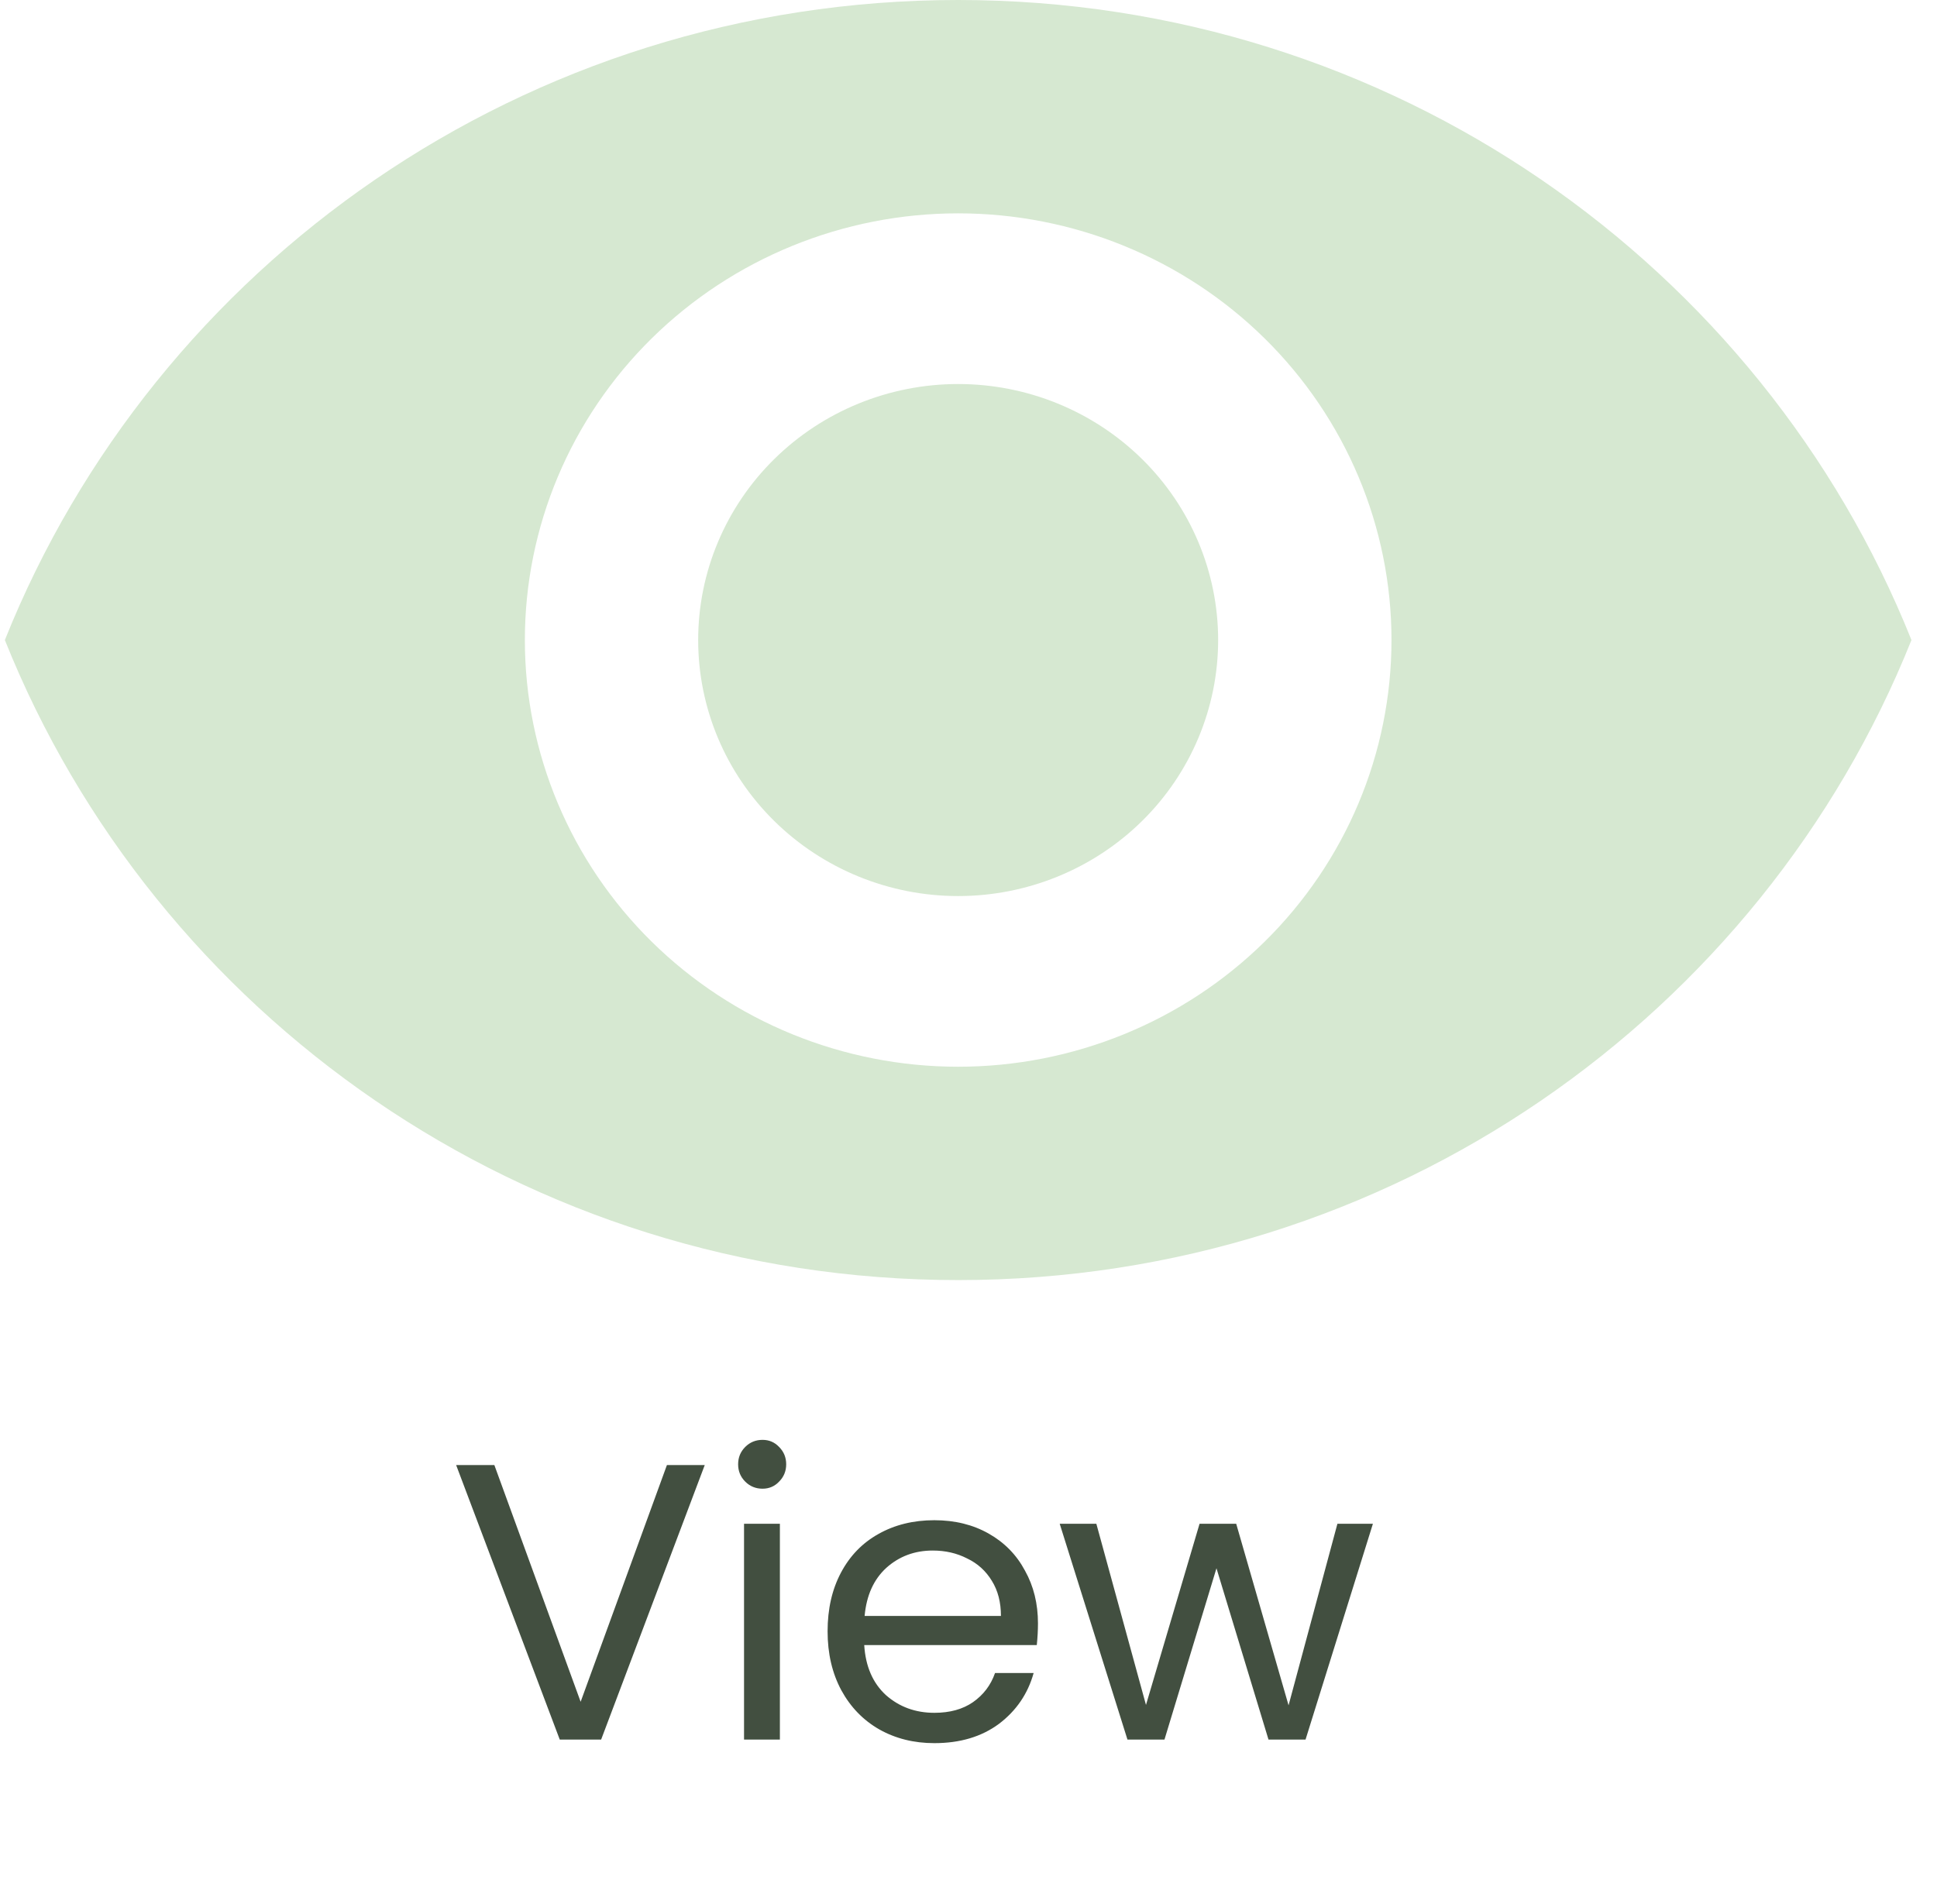 <svg width="59" height="58" viewBox="0 0 59 58" fill="none" xmlns="http://www.w3.org/2000/svg">
<path d="M21.466 44.636L18.31 53H17.05L13.894 44.636H15.058L17.686 51.848L20.314 44.636H21.466ZM23.227 45.356C23.019 45.356 22.843 45.284 22.699 45.14C22.555 44.996 22.483 44.82 22.483 44.612C22.483 44.404 22.555 44.228 22.699 44.084C22.843 43.94 23.019 43.868 23.227 43.868C23.427 43.868 23.595 43.94 23.731 44.084C23.875 44.228 23.947 44.404 23.947 44.612C23.947 44.82 23.875 44.996 23.731 45.14C23.595 45.284 23.427 45.356 23.227 45.356ZM23.755 46.424V53H22.663V46.424H23.755ZM31.616 49.46C31.616 49.668 31.604 49.888 31.58 50.12H26.324C26.364 50.768 26.584 51.276 26.984 51.644C27.392 52.004 27.884 52.184 28.46 52.184C28.932 52.184 29.324 52.076 29.636 51.86C29.956 51.636 30.18 51.34 30.308 50.972H31.484C31.308 51.604 30.956 52.12 30.428 52.52C29.9 52.912 29.244 53.108 28.46 53.108C27.836 53.108 27.276 52.968 26.78 52.688C26.292 52.408 25.908 52.012 25.628 51.5C25.348 50.98 25.208 50.38 25.208 49.7C25.208 49.02 25.344 48.424 25.616 47.912C25.888 47.4 26.268 47.008 26.756 46.736C27.252 46.456 27.82 46.316 28.46 46.316C29.084 46.316 29.636 46.452 30.116 46.724C30.596 46.996 30.964 47.372 31.22 47.852C31.484 48.324 31.616 48.86 31.616 49.46ZM30.488 49.232C30.488 48.816 30.396 48.46 30.212 48.164C30.028 47.86 29.776 47.632 29.456 47.48C29.144 47.32 28.796 47.24 28.412 47.24C27.86 47.24 27.388 47.416 26.996 47.768C26.612 48.12 26.392 48.608 26.336 49.232H30.488ZM41.818 46.424L39.766 53H38.638L37.053 47.78L35.469 53H34.342L32.278 46.424H33.394L34.906 51.944L36.538 46.424H37.654L39.249 51.956L40.737 46.424H41.818Z" fill="#424F40"/>
<path d="M29.185 11.7C27.085 11.7 25.071 12.522 23.585 13.985C22.1 15.447 21.266 17.431 21.266 19.5C21.266 21.569 22.1 23.553 23.585 25.015C25.071 26.478 27.085 27.3 29.185 27.3C31.285 27.3 33.3 26.478 34.785 25.015C36.27 23.553 37.104 21.569 37.104 19.5C37.104 17.431 36.27 15.447 34.785 13.985C33.3 12.522 31.285 11.7 29.185 11.7ZM29.185 32.5C25.685 32.5 22.328 31.13 19.852 28.692C17.377 26.254 15.987 22.948 15.987 19.5C15.987 16.052 17.377 12.746 19.852 10.308C22.328 7.87 25.685 6.5 29.185 6.5C32.686 6.5 36.043 7.87 38.518 10.308C40.993 12.746 42.384 16.052 42.384 19.5C42.384 22.948 40.993 26.254 38.518 28.692C36.043 31.13 32.686 32.5 29.185 32.5ZM29.185 0C15.987 0 4.715 8.086 0.148 19.5C4.715 30.914 15.987 39 29.185 39C42.384 39 53.656 30.914 58.222 19.5C53.656 8.086 42.384 0 29.185 0Z" fill="#D6E8D1"/>
</svg>
